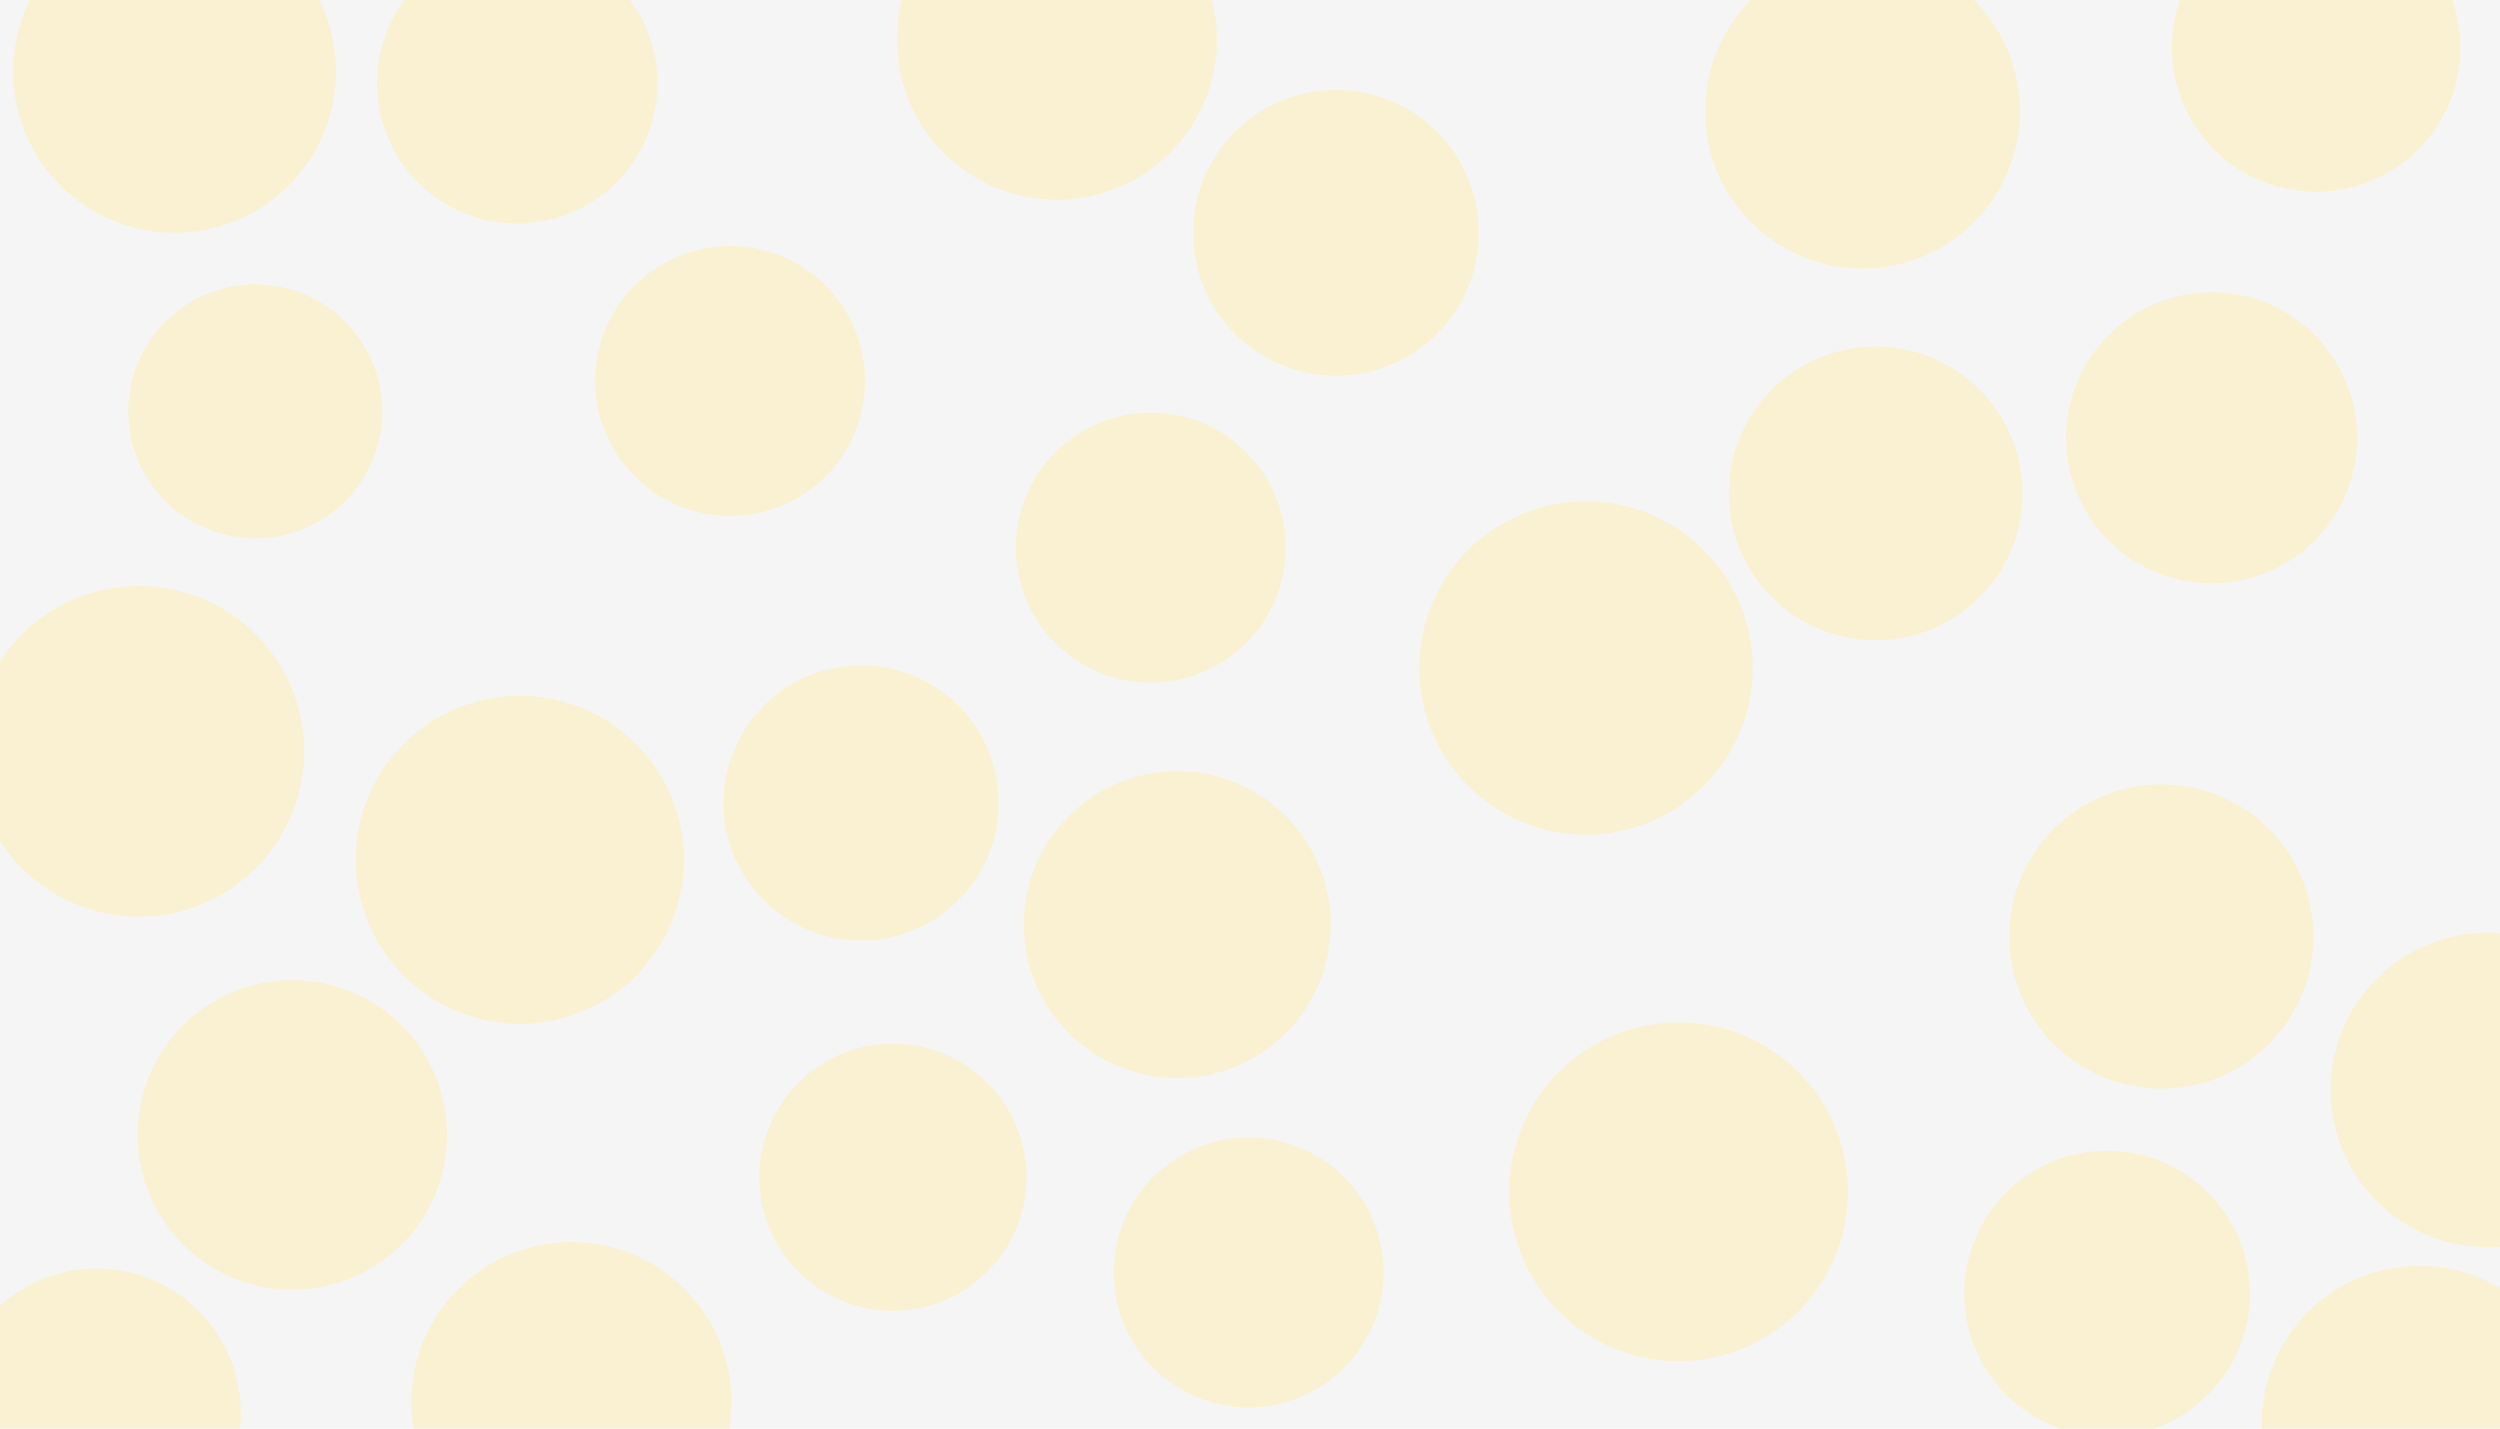 <svg id="visual" viewBox="0 0 1890 1080" width="1890" height="1080" xmlns="http://www.w3.org/2000/svg" xmlns:xlink="http://www.w3.org/1999/xlink" version="1.1"><rect x="0" y="0" width="1890" height="1080" fill="#f5f5f5"></rect><g fill="#f9f1d1"><circle r="128" cx="1269" cy="901"></circle><circle r="96" cx="193" cy="311"></circle><circle r="126" cx="1199" cy="505"></circle><circle r="108" cx="1010" cy="176"></circle><circle r="119" cx="1408" cy="84"></circle><circle r="104" cx="651" cy="607"></circle><circle r="110" cx="1672" cy="331"></circle><circle r="117" cx="221" cy="858"></circle><circle r="115" cx="1634" cy="708"></circle><circle r="125" cx="105" cy="568"></circle><circle r="122" cx="132" cy="54"></circle><circle r="101" cx="675" cy="890"></circle><circle r="119" cx="1881" cy="824"></circle><circle r="102" cx="552" cy="288"></circle><circle r="121" cx="432" cy="1060"></circle><circle r="106" cx="391" cy="63"></circle><circle r="102" cx="944" cy="962"></circle><circle r="109" cx="1751" cy="36"></circle><circle r="108" cx="1593" cy="978"></circle><circle r="121" cx="799" cy="30"></circle><circle r="124" cx="393" cy="650"></circle><circle r="116" cx="890" cy="699"></circle><circle r="109" cx="73" cy="1068"></circle><circle r="111" cx="1418" cy="373"></circle><circle r="119" cx="1829" cy="1076"></circle><circle r="102" cx="870" cy="414"></circle></g></svg>